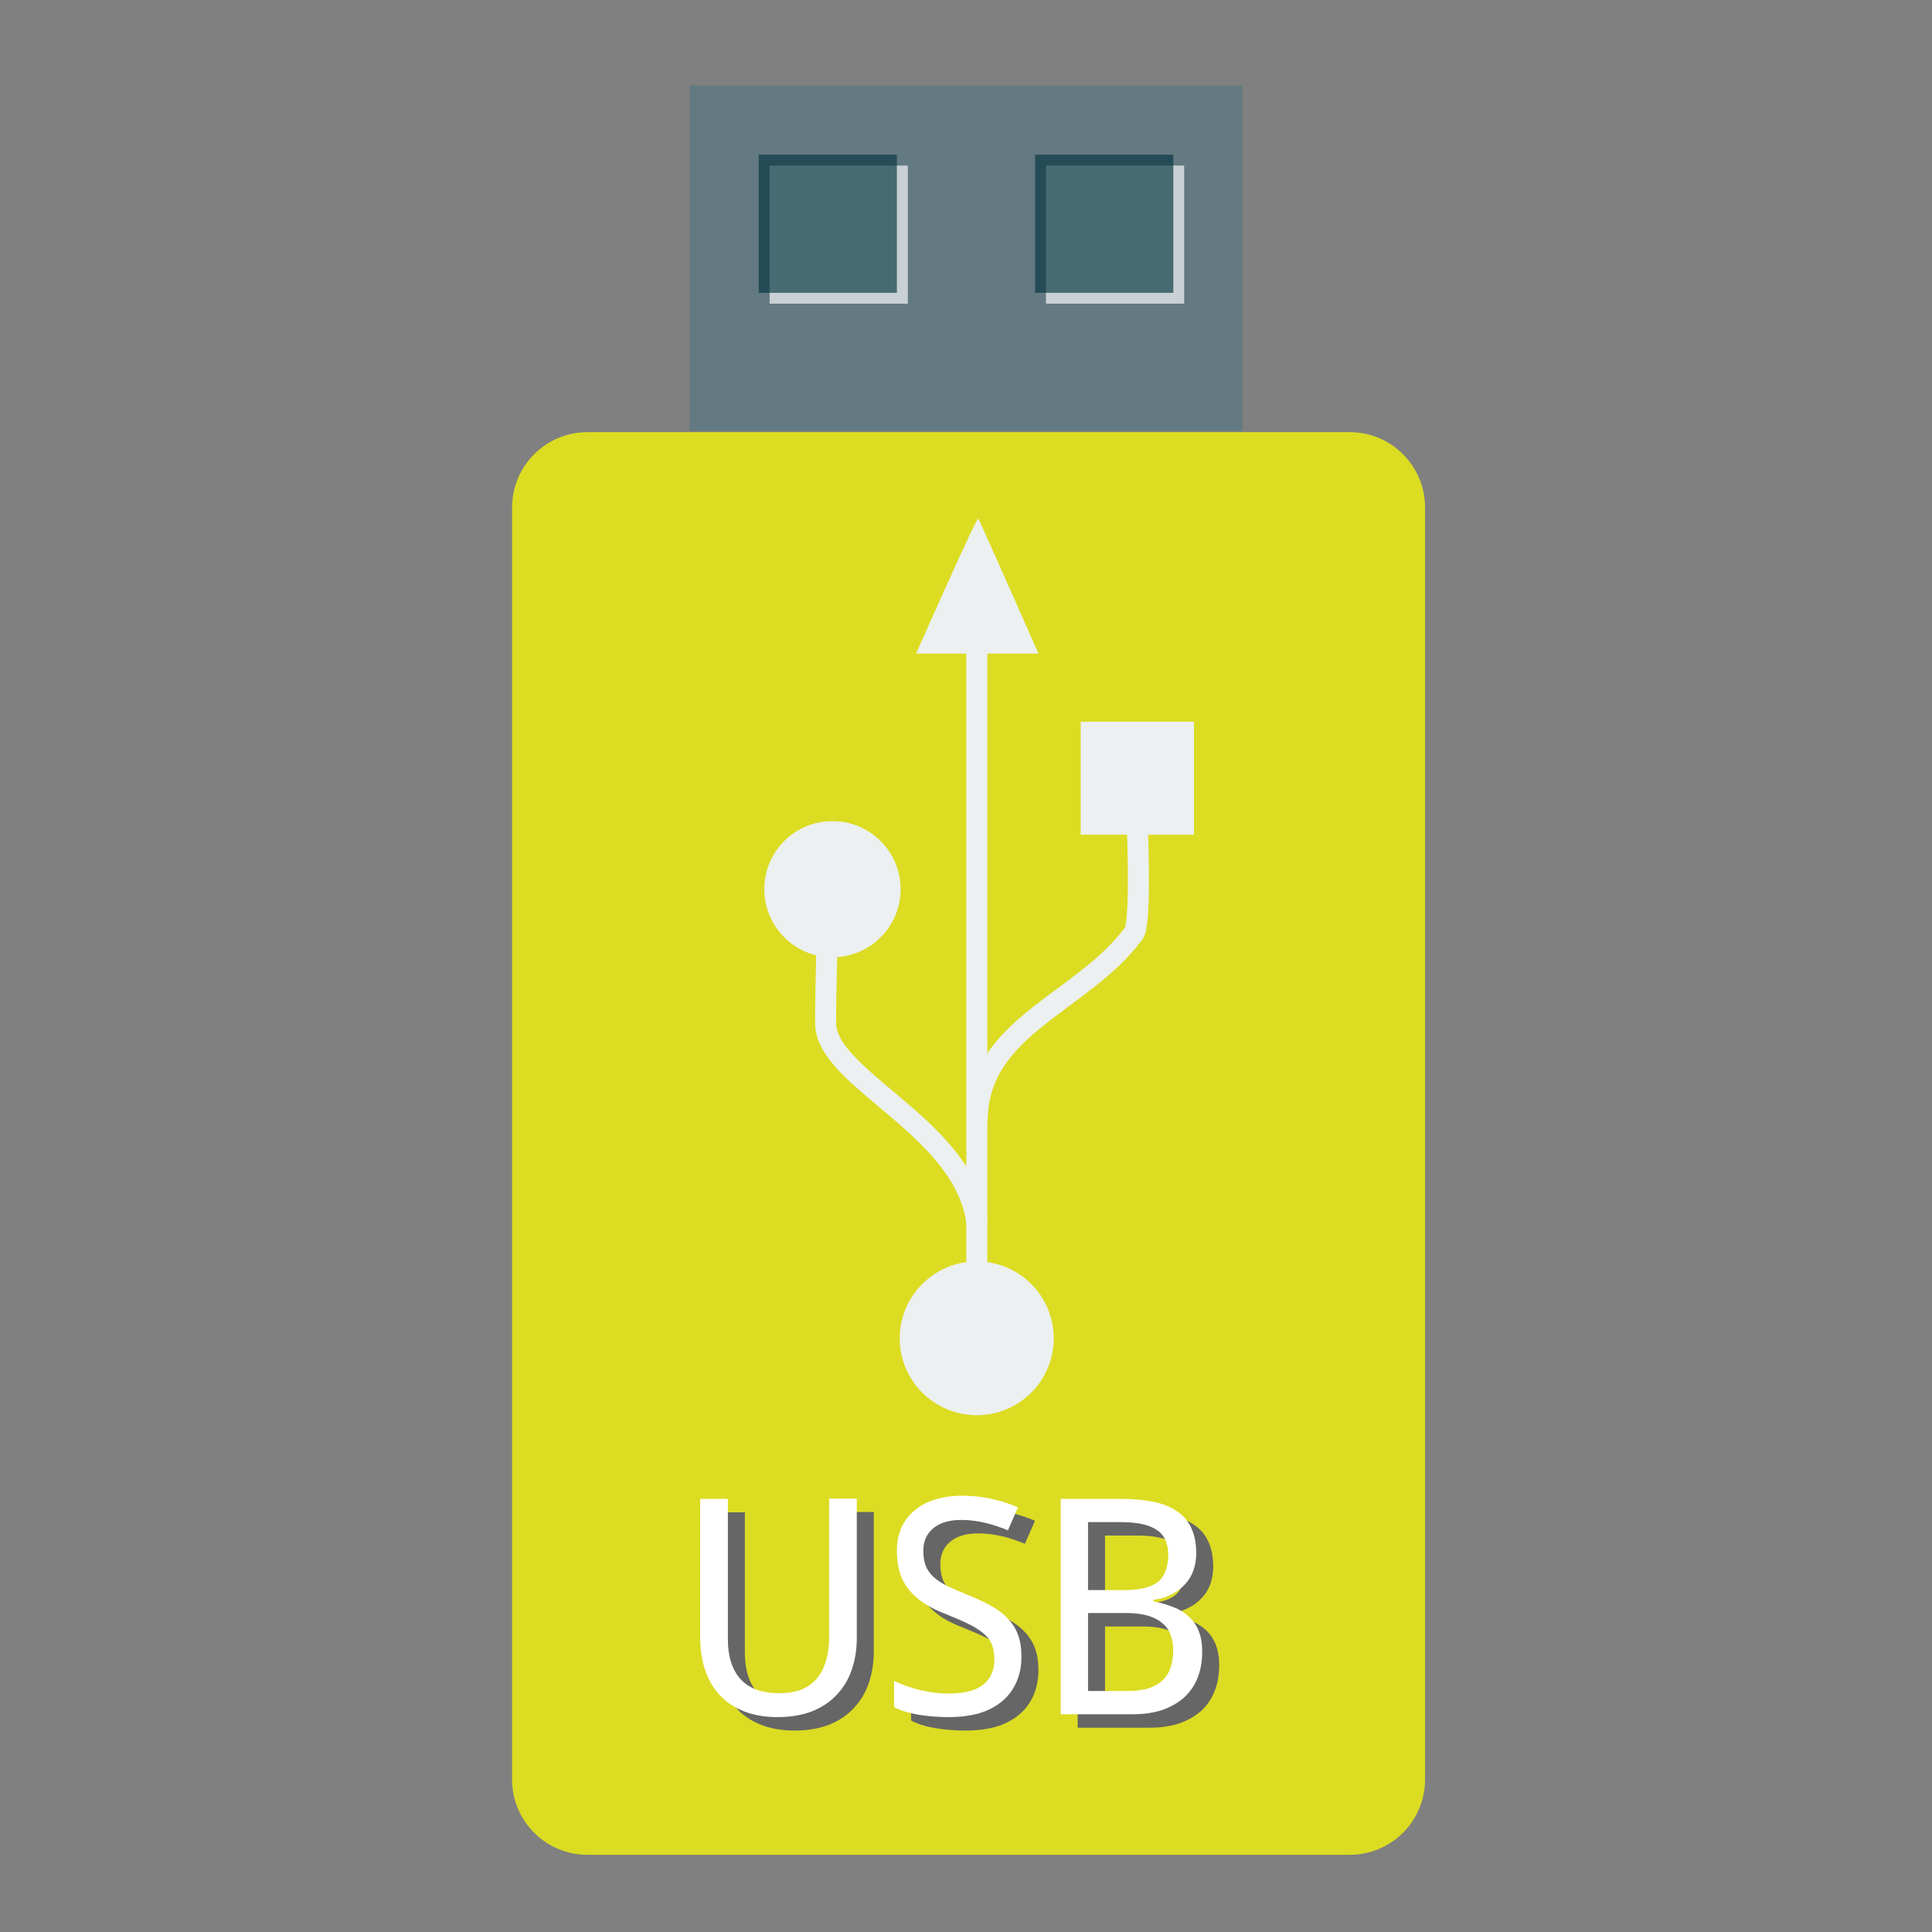 <?xml version="1.0" encoding="UTF-8"?>
<svg xmlns="http://www.w3.org/2000/svg" xmlns:xlink="http://www.w3.org/1999/xlink" width="96pt" height="96pt" viewBox="0 0 96 96" version="1.1">
<rect x="0" y="0" width="96" height="96" fill="#808080" stroke="none"/>
<defs>
<g>
<symbol overflow="visible" id="glyph0-0">
<path style="stroke:none;" d="M 1.406 -10.703 L 7.578 -10.703 L 7.578 0 L 1.406 0 Z M 2.172 -0.766 L 6.812 -0.766 L 6.812 -9.953 L 2.172 -9.953 Z M 2.172 -0.766 "/>
</symbol>
<symbol overflow="visible" id="glyph0-1">
<path style="stroke:none;" d="M 9.125 -10.719 L 9.125 -3.781 C 9.125 -3.219 9.039 -2.695 8.875 -2.219 C 8.719 -1.75 8.473 -1.336 8.141 -0.984 C 7.816 -0.629 7.41 -0.352 6.922 -0.156 C 6.43 0.039 5.852 0.141 5.188 0.141 C 4.562 0.141 4.008 0.047 3.531 -0.141 C 3.051 -0.328 2.648 -0.594 2.328 -0.938 C 2.004 -1.281 1.758 -1.695 1.594 -2.188 C 1.426 -2.676 1.344 -3.219 1.344 -3.812 L 1.344 -10.703 L 2.719 -10.703 L 2.719 -3.734 C 2.719 -2.879 2.926 -2.219 3.344 -1.75 C 3.77 -1.281 4.41 -1.047 5.266 -1.047 C 5.703 -1.047 6.078 -1.109 6.391 -1.234 C 6.703 -1.367 6.957 -1.555 7.156 -1.797 C 7.352 -2.035 7.5 -2.32 7.594 -2.656 C 7.695 -2.988 7.75 -3.352 7.75 -3.75 L 7.75 -10.719 Z M 9.125 -10.719 "/>
</symbol>
<symbol overflow="visible" id="glyph0-2">
<path style="stroke:none;" d="M 7.094 -2.859 C 7.094 -2.391 7.008 -1.969 6.844 -1.594 C 6.676 -1.219 6.438 -0.898 6.125 -0.641 C 5.812 -0.379 5.43 -0.18 4.984 -0.047 C 4.535 0.078 4.031 0.141 3.469 0.141 C 2.926 0.141 2.414 0.098 1.938 0.016 C 1.469 -0.066 1.078 -0.191 0.766 -0.359 L 0.766 -1.656 C 0.93 -1.582 1.117 -1.504 1.328 -1.422 C 1.535 -1.348 1.754 -1.281 1.984 -1.219 C 2.223 -1.164 2.469 -1.117 2.719 -1.078 C 2.969 -1.047 3.219 -1.031 3.469 -1.031 C 4.25 -1.031 4.82 -1.176 5.188 -1.469 C 5.562 -1.758 5.75 -2.18 5.75 -2.734 C 5.75 -2.992 5.711 -3.223 5.641 -3.422 C 5.578 -3.617 5.457 -3.797 5.281 -3.953 C 5.102 -4.117 4.863 -4.281 4.562 -4.438 C 4.258 -4.594 3.883 -4.758 3.438 -4.938 C 3 -5.102 2.617 -5.285 2.297 -5.484 C 1.984 -5.691 1.723 -5.922 1.516 -6.172 C 1.305 -6.43 1.148 -6.723 1.047 -7.047 C 0.953 -7.367 0.906 -7.734 0.906 -8.141 C 0.906 -8.578 0.984 -8.961 1.141 -9.297 C 1.297 -9.629 1.516 -9.91 1.797 -10.141 C 2.078 -10.379 2.414 -10.555 2.812 -10.672 C 3.207 -10.797 3.641 -10.859 4.109 -10.859 C 4.691 -10.859 5.211 -10.801 5.672 -10.688 C 6.141 -10.582 6.555 -10.445 6.922 -10.281 L 6.422 -9.141 C 6.109 -9.273 5.75 -9.395 5.344 -9.5 C 4.938 -9.602 4.52 -9.656 4.094 -9.656 C 3.5 -9.656 3.035 -9.516 2.703 -9.234 C 2.379 -8.961 2.219 -8.594 2.219 -8.125 C 2.219 -7.852 2.254 -7.613 2.328 -7.406 C 2.398 -7.207 2.52 -7.023 2.688 -6.859 C 2.863 -6.691 3.094 -6.535 3.375 -6.391 C 3.656 -6.254 4 -6.102 4.406 -5.938 C 4.852 -5.758 5.242 -5.578 5.578 -5.391 C 5.91 -5.211 6.188 -5.004 6.406 -4.766 C 6.633 -4.535 6.805 -4.266 6.922 -3.953 C 7.035 -3.648 7.094 -3.285 7.094 -2.859 Z M 7.094 -2.859 "/>
</symbol>
<symbol overflow="visible" id="glyph0-3">
<path style="stroke:none;" d="M 1.453 -10.703 L 4.375 -10.703 C 5 -10.703 5.551 -10.656 6.031 -10.562 C 6.508 -10.469 6.906 -10.312 7.219 -10.094 C 7.539 -9.883 7.781 -9.609 7.938 -9.266 C 8.102 -8.922 8.188 -8.5 8.188 -8 C 8.188 -7.695 8.141 -7.41 8.047 -7.141 C 7.953 -6.879 7.812 -6.648 7.625 -6.453 C 7.445 -6.254 7.223 -6.086 6.953 -5.953 C 6.691 -5.816 6.395 -5.727 6.062 -5.688 L 6.062 -5.609 C 6.395 -5.547 6.707 -5.457 7 -5.344 C 7.301 -5.238 7.562 -5.086 7.781 -4.891 C 8 -4.703 8.172 -4.461 8.297 -4.172 C 8.422 -3.879 8.484 -3.523 8.484 -3.109 C 8.484 -2.617 8.406 -2.18 8.25 -1.797 C 8.094 -1.41 7.863 -1.082 7.562 -0.812 C 7.258 -0.551 6.895 -0.348 6.469 -0.203 C 6.039 -0.066 5.555 0 5.016 0 L 1.453 0 Z M 2.812 -6.172 L 4.609 -6.172 C 5.016 -6.172 5.359 -6.207 5.641 -6.281 C 5.922 -6.352 6.145 -6.457 6.312 -6.594 C 6.477 -6.738 6.598 -6.922 6.672 -7.141 C 6.754 -7.359 6.797 -7.613 6.797 -7.906 C 6.797 -8.488 6.609 -8.906 6.234 -9.156 C 5.859 -9.414 5.266 -9.547 4.453 -9.547 L 2.812 -9.547 Z M 2.812 -5.031 L 2.812 -1.156 L 4.766 -1.156 C 5.191 -1.156 5.551 -1.203 5.844 -1.297 C 6.133 -1.398 6.367 -1.539 6.547 -1.719 C 6.723 -1.895 6.848 -2.102 6.922 -2.344 C 7.004 -2.594 7.047 -2.867 7.047 -3.172 C 7.047 -3.441 7.004 -3.691 6.922 -3.922 C 6.848 -4.148 6.719 -4.344 6.531 -4.5 C 6.352 -4.664 6.113 -4.797 5.812 -4.891 C 5.508 -4.984 5.133 -5.031 4.688 -5.031 Z M 2.812 -5.031 "/>
</symbol>
</g>
</defs>
<g id="surface1">
<path style=" stroke:none;fill-rule:nonzero;fill:rgb(38.824%,47.843%,50.98%);fill-opacity:1;" d="M 34.266 21.418 L 61.734 21.418 L 61.734 4.25 L 34.266 4.25 Z M 34.266 21.418 "/>
<path style=" stroke:none;fill-rule:nonzero;fill:rgb(100%,100%,100%);fill-opacity:0.655;" d="M 38.242 15.09 L 45.109 15.09 L 45.109 8.227 L 38.242 8.227 Z M 38.242 15.09 "/>
<path style=" stroke:none;fill-rule:nonzero;fill:rgb(1.961%,20.784%,24.706%);fill-opacity:0.655;" d="M 37.699 14.551 L 44.566 14.551 L 44.566 7.684 L 37.699 7.684 Z M 37.699 14.551 "/>
<path style=" stroke:none;fill-rule:nonzero;fill:rgb(100%,100%,100%);fill-opacity:0.655;" d="M 51.973 15.09 L 58.84 15.09 L 58.84 8.227 L 51.973 8.227 Z M 51.973 15.09 "/>
<path style=" stroke:none;fill-rule:nonzero;fill:rgb(1.961%,20.784%,24.706%);fill-opacity:0.655;" d="M 51.434 14.551 L 58.301 14.551 L 58.301 7.684 L 51.434 7.684 Z M 51.434 14.551 "/>
<path style="fill-rule:nonzero;fill:#DCDC23;fill-opacity:1;stroke-width:9.766;stroke-linecap:butt;stroke-linejoin:miter;stroke:#DCDC23;stroke-opacity:1;stroke-miterlimit:4;" d="M 155.271 119.104 L 356.729 119.104 C 365.042 119.104 371.771 125.833 371.771 134.146 L 371.771 470.312 C 371.771 478.625 365.042 485.354 356.729 485.354 L 155.271 485.354 C 146.958 485.354 140.229 478.625 140.229 470.312 L 140.229 134.146 C 140.229 125.833 146.958 119.104 155.271 119.104 Z M 155.271 119.104 " transform="matrix(0.188,0,0,0.188,0,0)"/>
<g style="fill:rgb(40%,40%,40%);fill-opacity:1;">
  <use xlink:href="#glyph0-1" x="34.293" y="85.849"/>
  <use xlink:href="#glyph0-2" x="44.505" y="85.849"/>
  <use xlink:href="#glyph0-3" x="52.096" y="85.849"/>
</g>
<g style="fill:rgb(100%,100%,100%);fill-opacity:1;">
  <use xlink:href="#glyph0-1" x="33.449" y="85.181"/>
  <use xlink:href="#glyph0-2" x="43.661" y="85.181"/>
  <use xlink:href="#glyph0-3" x="51.252" y="85.181"/>
</g>
<path style=" stroke:none;fill-rule:nonzero;fill:rgb(92.549%,94.118%,94.51%);fill-opacity:1;" d="M 53.699 41.477 L 53.699 35.863 L 59.328 35.863 L 59.328 41.477 Z M 53.699 41.477 "/>
<path style=" stroke:none;fill-rule:nonzero;fill:rgb(92.549%,94.118%,94.51%);fill-opacity:1;" d="M 48.535 62.68 C 50.648 62.68 52.359 64.391 52.359 66.5 C 52.359 68.609 50.648 70.32 48.535 70.32 C 46.422 70.32 44.707 68.609 44.707 66.5 C 44.707 64.391 46.422 62.68 48.535 62.68 Z M 48.535 62.68 "/>
<path style=" stroke:none;fill-rule:nonzero;fill:rgb(92.549%,94.118%,94.51%);fill-opacity:1;" d="M 41.363 40.801 C 43.234 40.801 44.75 42.316 44.75 44.184 C 44.75 46.051 43.234 47.566 41.363 47.566 C 39.492 47.566 37.977 46.051 37.977 44.184 C 37.977 42.316 39.492 40.801 41.363 40.801 Z M 41.363 40.801 "/>
<path style=" stroke:none;fill-rule:evenodd;fill:rgb(92.549%,94.118%,94.51%);fill-opacity:1;" d="M 45.52 32.477 C 45.52 32.477 48.535 25.664 48.609 25.766 C 48.684 25.867 51.602 32.477 51.602 32.477 Z M 45.52 32.477 "/>
<path style="fill:none;stroke-width:6.08;stroke-linecap:butt;stroke-linejoin:miter;stroke:rgb(92.549%,94.118%,94.51%);stroke-opacity:1;stroke-miterlimit:2.013;" d="M 256.761 269.517 C 253.761 241.518 213.105 227.656 213.014 211.407 C 212.923 200.407 213.446 195.589 213.332 181.613 " transform="matrix(0.172,0,0,0.172,4.39,14.498)"/>
<path style="fill:none;stroke-width:6.08;stroke-linecap:butt;stroke-linejoin:miter;stroke:rgb(92.549%,94.118%,94.51%);stroke-opacity:1;stroke-miterlimit:2.013;" d="M 256.761 239.723 C 256.761 212.156 287.055 205.657 302.076 185.272 C 304.372 181.817 302.872 150.66 302.872 148.66 " transform="matrix(0.172,0,0,0.172,4.39,14.498)"/>
<path style="fill:none;stroke-width:6.08;stroke-linecap:butt;stroke-linejoin:miter;stroke:rgb(92.549%,94.118%,94.51%);stroke-opacity:1;stroke-miterlimit:2.013;" d="M 256.67 302.924 L 256.67 96.141 " transform="matrix(0.172,0,0,0.172,4.39,14.498)"/>
</g>
</svg>
